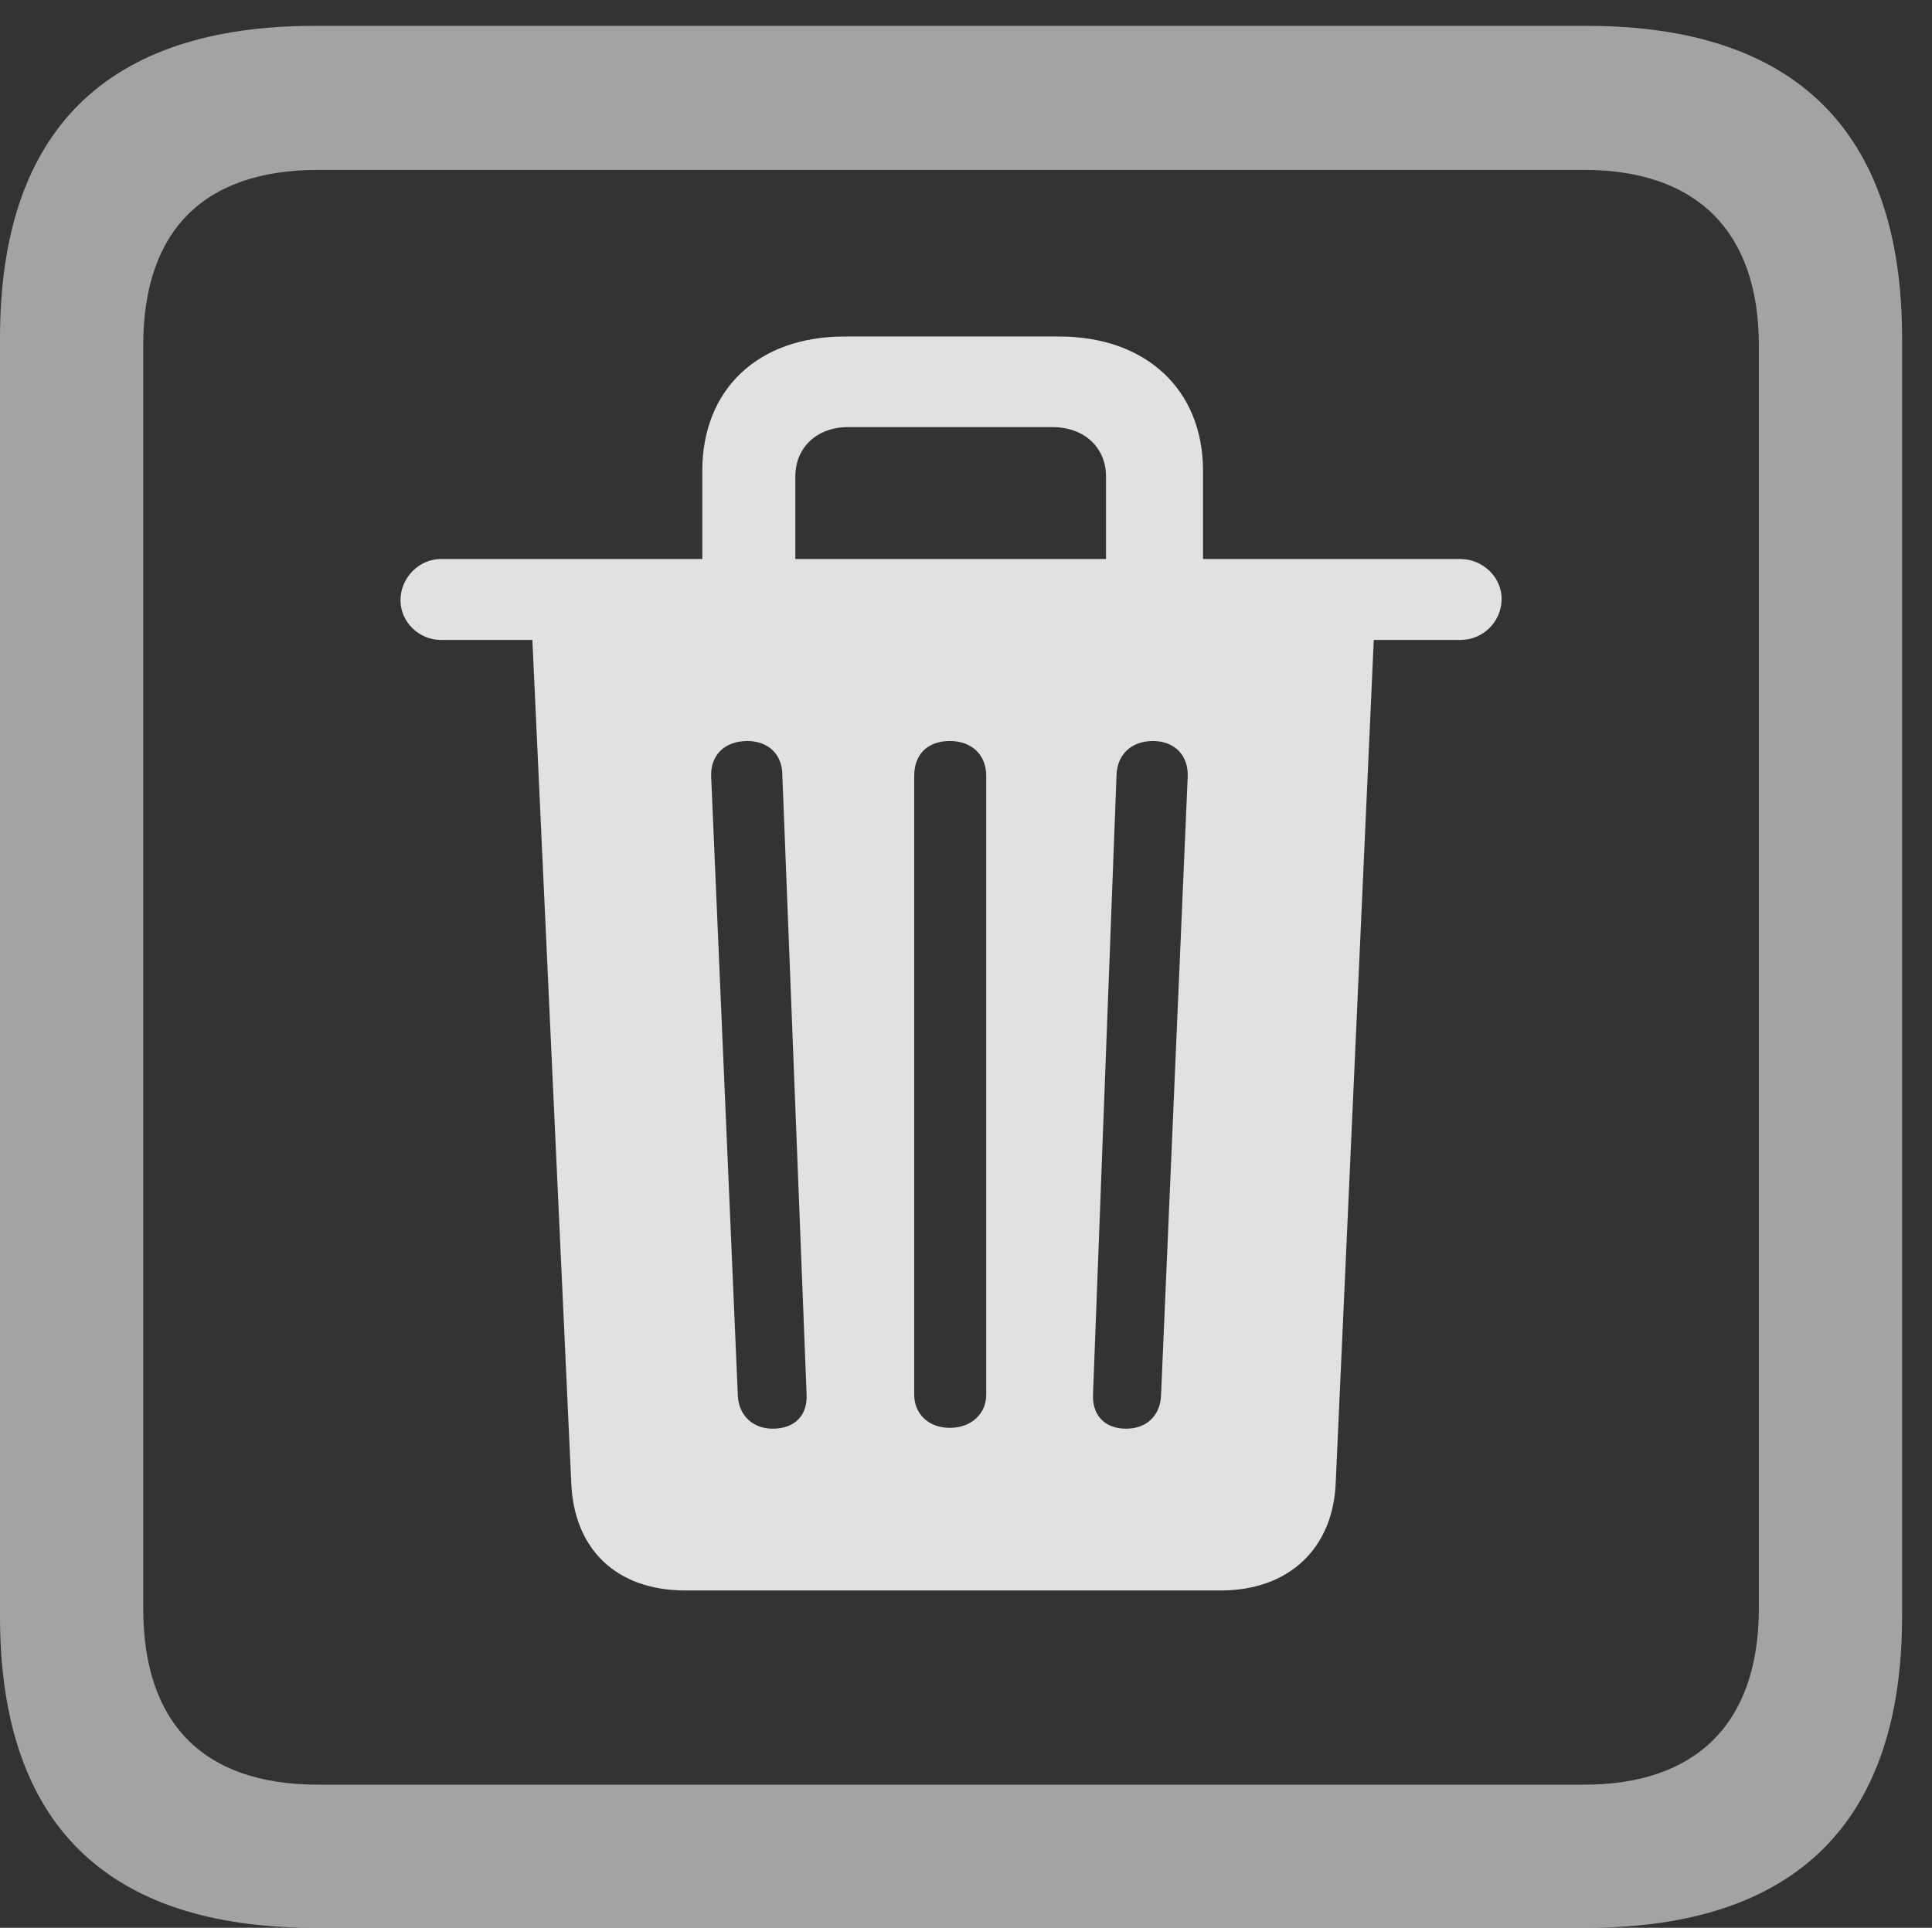 <?xml version="1.0" encoding="UTF-8"?>
<!--Generator: Apple Native CoreSVG 232.5-->
<!DOCTYPE svg
PUBLIC "-//W3C//DTD SVG 1.1//EN"
       "http://www.w3.org/Graphics/SVG/1.1/DTD/svg11.dtd">
<svg version="1.1" xmlns="http://www.w3.org/2000/svg" xmlns:xlink="http://www.w3.org/1999/xlink" width="23.32" height="23.271">
 <rect width="100%" height="100%" fill="#333333" stroke="none"/>
 <g>
  <rect height="23.271" opacity="0" width="23.32" x="0" y="0"/>
  <path d="M3.799 23.271L19.15 23.271C21.68 23.271 22.959 21.992 22.959 19.512L22.959 4.082C22.959 1.592 21.68 0.312 19.15 0.312L3.799 0.312C1.279 0.312 0 1.582 0 4.082L0 19.512C0 22.012 1.279 23.271 3.799 23.271ZM3.838 21.543C2.471 21.543 1.729 20.82 1.729 19.414L1.729 4.17C1.729 2.773 2.471 2.051 3.838 2.051L19.121 2.051C20.459 2.051 21.23 2.773 21.23 4.17L21.23 19.414C21.23 20.82 20.459 21.543 19.121 21.543Z" fill="#ffffff" fill-opacity="0.55"/>
  <path d="M8.271 19.199L14.736 19.199C15.547 19.199 16.094 18.701 16.123 17.891L16.582 7.725L17.627 7.725C17.9 7.725 18.115 7.51 18.125 7.246C18.135 6.973 17.9 6.748 17.627 6.748L14.521 6.748L14.521 5.684C14.521 4.707 13.838 4.062 12.783 4.062L10.195 4.062C9.141 4.062 8.477 4.707 8.477 5.684L8.477 6.748L5.322 6.748C5.059 6.748 4.834 6.973 4.834 7.246C4.834 7.51 5.059 7.725 5.322 7.725L6.426 7.725L6.895 17.891C6.924 18.701 7.441 19.199 8.271 19.199ZM9.326 17.246C9.092 17.246 8.916 17.09 8.906 16.846L8.584 9.375C8.574 9.121 8.74 8.945 9.023 8.945C9.268 8.945 9.443 9.102 9.443 9.355L9.736 16.836C9.746 17.08 9.6 17.246 9.326 17.246ZM11.465 17.236C11.211 17.236 11.035 17.07 11.035 16.836L11.035 9.365C11.035 9.111 11.191 8.945 11.465 8.945C11.729 8.945 11.904 9.111 11.904 9.365L11.904 16.836C11.904 17.07 11.719 17.236 11.465 17.236ZM13.594 17.246C13.33 17.246 13.184 17.08 13.193 16.836L13.477 9.355C13.486 9.102 13.662 8.945 13.916 8.945C14.18 8.945 14.346 9.121 14.336 9.375L14.014 16.846C14.004 17.09 13.838 17.246 13.594 17.246ZM9.6 6.748L9.6 5.752C9.6 5.4 9.863 5.156 10.234 5.156L12.705 5.156C13.086 5.156 13.35 5.4 13.35 5.752L13.35 6.748Z" fill="#ffffff" fill-opacity="0.85"/>
 </g>
</svg>
